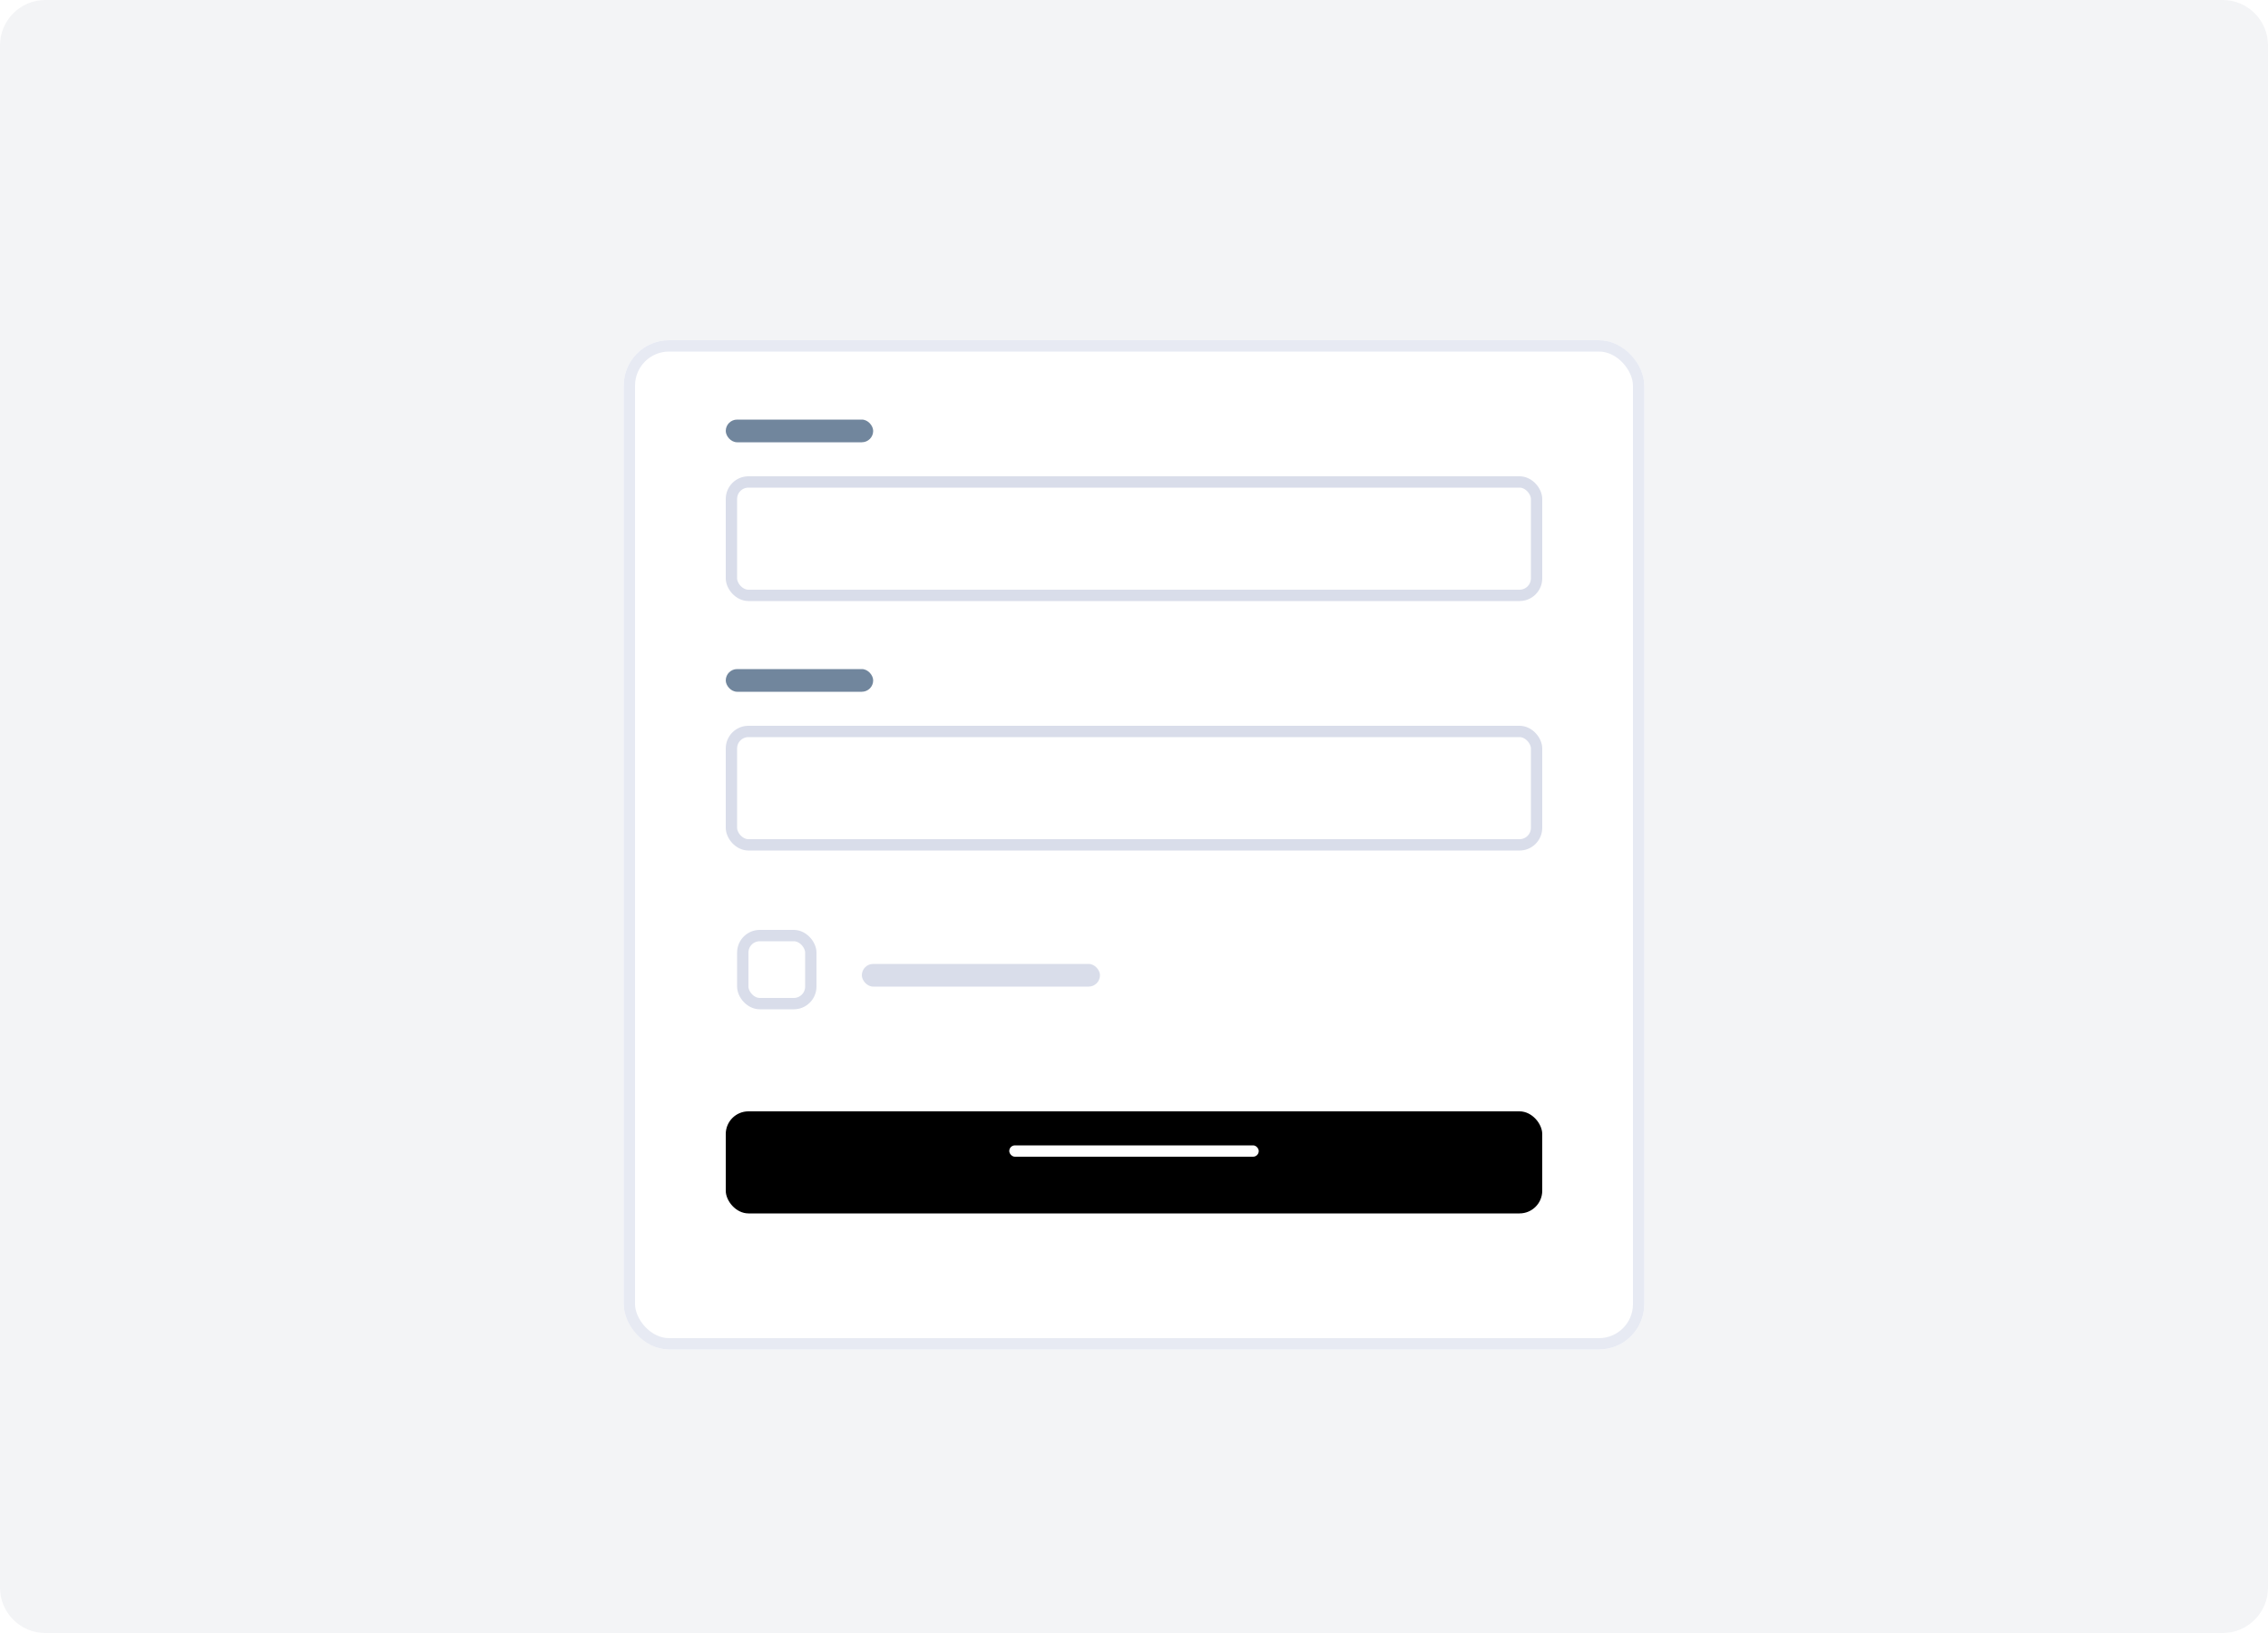 <svg width="200" height="144" viewBox="0 0 200 144" fill="none" xmlns="http://www.w3.org/2000/svg">
<path d="M196 0H4C1.791 0 0 1.791 0 4V140C0 142.209 1.791 144 4 144H196C198.209 144 200 142.209 200 140V4C200 1.791 198.209 0 196 0Z" fill="#F3F4F6"/>
<g filter="url(#filter0_d)">
<rect x="55" y="27" width="90" height="89" rx="4" fill="white"/>
<rect x="55.5" y="27.5" width="89" height="88" rx="3.5" stroke="#E7EAF3"/>
</g>
<rect x="64" y="37" width="13" height="2" rx="1" fill="#71869D"/>
<rect x="64" y="59" width="13" height="2" rx="1" fill="#71869D"/>
<g filter="url(#filter1_d)">
<rect x="64" y="97" width="72" height="9" rx="2" fill="#000000"/>
</g>
<rect x="64.5" y="42.5" width="71" height="10" rx="1.5" stroke="#D9DDEA"/>
<rect x="64.5" y="64.5" width="71" height="10" rx="1.5" stroke="#D9DDEA"/>
<rect x="89" y="101" width="22" height="1" rx="0.5" fill="white"/>
<rect x="76" y="85" width="21" height="2" rx="1" fill="#D9DDEA"/>
<rect x="65.5" y="82.5" width="6" height="6" rx="1.5" stroke="#D9DDEA"/>
<defs>
<filter id="filter0_d" x="50" y="25" width="100" height="99" filterUnits="userSpaceOnUse" color-interpolation-filters="sRGB">
<feFlood flood-opacity="0" result="BackgroundImageFix"/>
<feColorMatrix in="SourceAlpha" type="matrix" values="0 0 0 0 0 0 0 0 0 0 0 0 0 0 0 0 0 0 127 0"/>
<feOffset dy="3"/>
<feGaussianBlur stdDeviation="2.5"/>
<feColorMatrix type="matrix" values="0 0 0 0 0.549 0 0 0 0 0.596 0 0 0 0 0.643 0 0 0 0.125 0"/>
<feBlend mode="normal" in2="BackgroundImageFix" result="effect1_dropShadow"/>
<feBlend mode="normal" in="SourceGraphic" in2="effect1_dropShadow" result="shape"/>
</filter>
<filter id="filter1_d" x="62" y="96" width="76" height="13" filterUnits="userSpaceOnUse" color-interpolation-filters="sRGB">
<feFlood flood-opacity="0" result="BackgroundImageFix"/>
<feColorMatrix in="SourceAlpha" type="matrix" values="0 0 0 0 0 0 0 0 0 0 0 0 0 0 0 0 0 0 127 0"/>
<feOffset dy="1"/>
<feGaussianBlur stdDeviation="1"/>
<feColorMatrix type="matrix" values="0 0 0 0 0.216 0 0 0 0 0.49 0 0 0 0 1 0 0 0 0.2 0"/>
<feBlend mode="normal" in2="BackgroundImageFix" result="effect1_dropShadow"/>
<feBlend mode="normal" in="SourceGraphic" in2="effect1_dropShadow" result="shape"/>
</filter>
</defs>
</svg>
